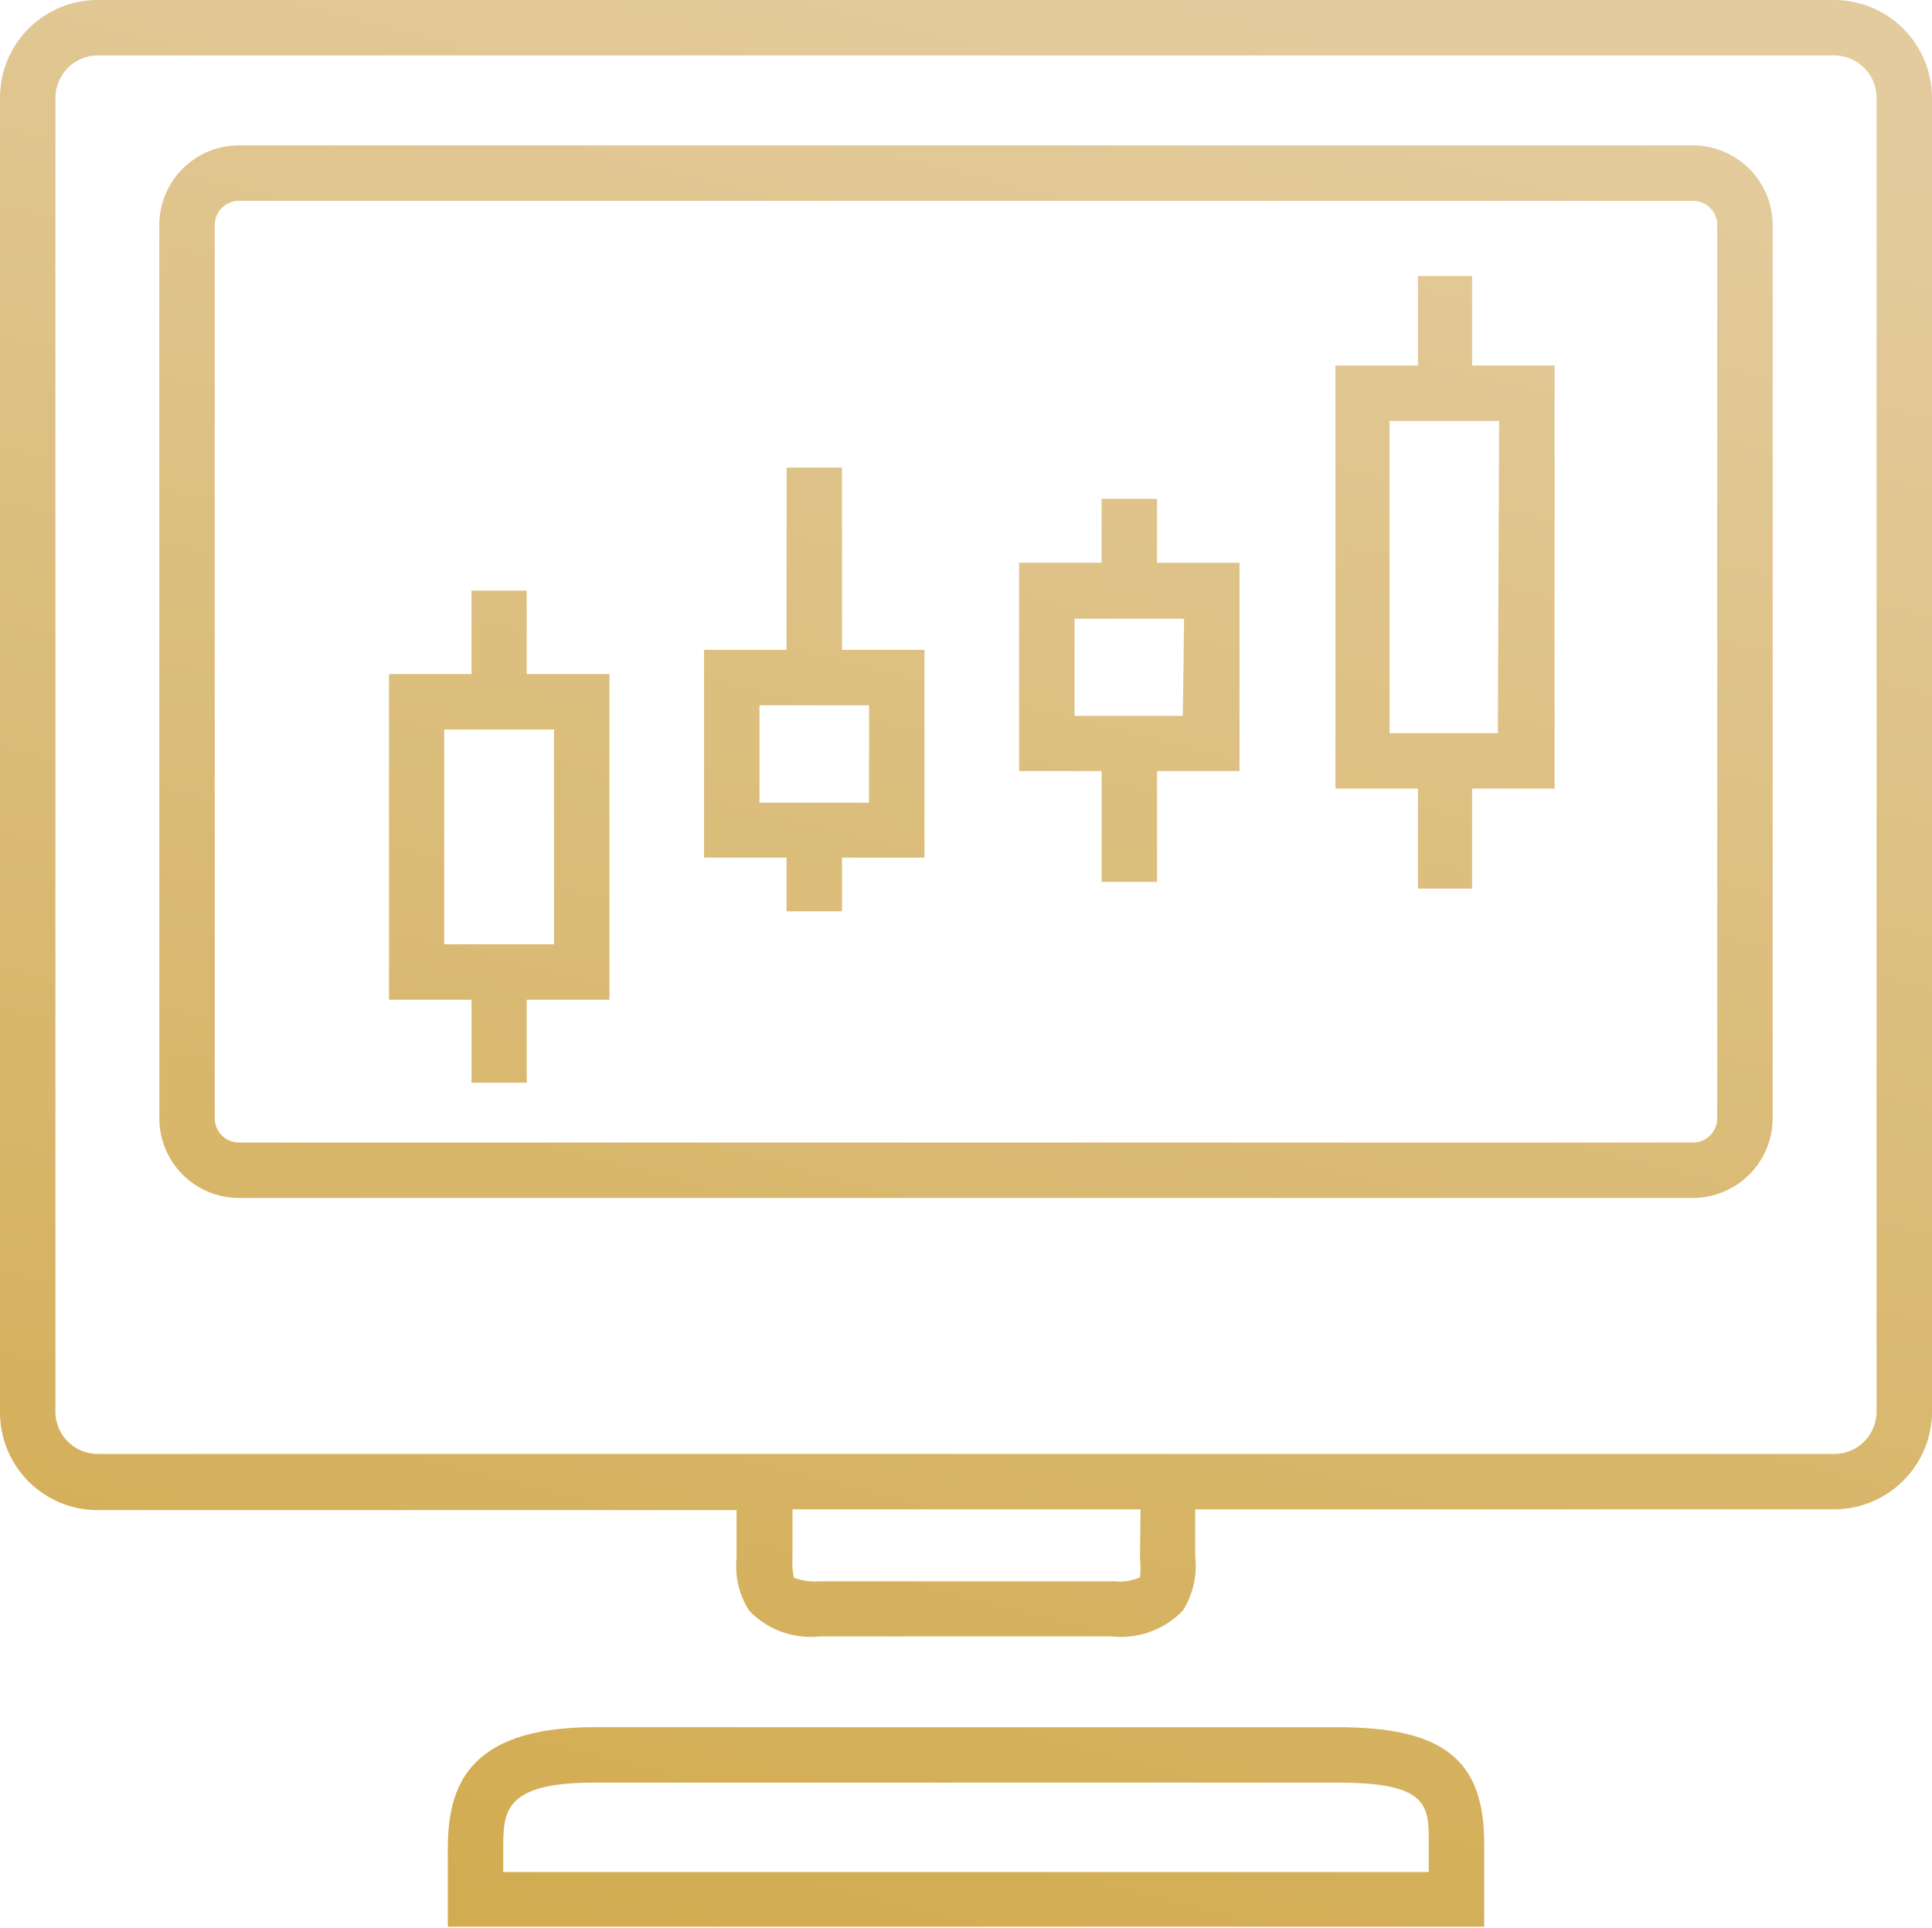 <svg xmlns="http://www.w3.org/2000/svg" xmlns:xlink="http://www.w3.org/1999/xlink" viewBox="0 0 74.94 74.78"><defs><style>.ed2ec037-521f-4a02-b323-3fd4e409cff5{fill:url(#bb8dceff-ba67-4dd3-974f-dc12607c6904);}.ec39d7cf-fc52-4083-a939-9c8bf19a371e{fill:url(#b1869b9a-5b45-46ec-b511-b6e50eede078);}.fed76a74-7668-46d1-a70a-a29a3c9e76f9{fill:url(#b764c44c-69c0-48ab-aeb5-da639006c1e4);}.a47a41ec-c35c-46b7-bbe6-76ce80b2d623{fill:url(#bcd192ff-9dd2-4f76-adf5-e8117aa89a79);}.bcca479a-aa47-48a2-a707-bae26fd16e96{fill:url(#e7e73ea3-d6dd-401e-aad0-785082683565);}.eaa14cff-abf7-4d7d-83c9-6320cdb90634{fill:url(#e87e1740-b31f-4ba2-91ef-ca75567d5d2c);}.f0671051-af85-4f03-95cd-c9f8244b7b1b{fill:url(#e326721b-cf4e-4ff8-b078-cc83de747268);}</style><linearGradient id="bb8dceff-ba67-4dd3-974f-dc12607c6904" x1="55.34" y1="2.33" x2="34.89" y2="82.92" gradientUnits="userSpaceOnUse"><stop offset="0" stop-color="#e3cb9d"/><stop offset="1" stop-color="#d1aa4c"/></linearGradient><linearGradient id="b1869b9a-5b45-46ec-b511-b6e50eede078" x1="44.97" y1="-0.3" x2="24.52" y2="80.29" xlink:href="#bb8dceff-ba67-4dd3-974f-dc12607c6904"/><linearGradient id="b764c44c-69c0-48ab-aeb5-da639006c1e4" x1="44.21" y1="-0.5" x2="23.75" y2="80.1" xlink:href="#bb8dceff-ba67-4dd3-974f-dc12607c6904"/><linearGradient id="bcd192ff-9dd2-4f76-adf5-e8117aa89a79" x1="28.72" y1="-4.42" x2="8.27" y2="76.17" xlink:href="#bb8dceff-ba67-4dd3-974f-dc12607c6904"/><linearGradient id="e7e73ea3-d6dd-401e-aad0-785082683565" x1="50.11" y1="1" x2="29.66" y2="81.6" xlink:href="#bb8dceff-ba67-4dd3-974f-dc12607c6904"/><linearGradient id="e87e1740-b31f-4ba2-91ef-ca75567d5d2c" x1="60.76" y1="3.71" x2="40.31" y2="84.3" xlink:href="#bb8dceff-ba67-4dd3-974f-dc12607c6904"/><linearGradient id="e326721b-cf4e-4ff8-b078-cc83de747268" x1="39.44" y1="-1.71" x2="18.98" y2="78.89" xlink:href="#bb8dceff-ba67-4dd3-974f-dc12607c6904"/></defs><title>icon3</title><g id="b138a405-93e3-4f04-ae62-e962f1c7eccf" data-name="Слой 2"><g id="a2bf5058-e5d1-4dfc-979b-641631b94f0e" data-name="Слой 1"><path class="ed2ec037-521f-4a02-b323-3fd4e409cff5" d="M51.88,67H23.05c-5,0-5.68,2.4-5.68,4.74v3h40.2V71.51C57.57,68.27,56,67,51.88,67Zm3.54,5.62H19.52v-.88c0-1.45,0-2.59,3.53-2.59H51.88c3.54,0,3.54.89,3.54,2.35Z"/><path class="ec39d7cf-fc52-4083-a939-9c8bf19a371e" d="M71.14,0H3.79A3.79,3.79,0,0,0,0,3.79v51a3.79,3.79,0,0,0,3.79,3.79H28.57v1.9a3.16,3.16,0,0,0,.49,2,3.3,3.3,0,0,0,2.73,1H43.14a3.33,3.33,0,0,0,2.74-1,3.23,3.23,0,0,0,.48-2.1V58.55H71.14a3.8,3.8,0,0,0,3.8-3.79v-51A3.8,3.8,0,0,0,71.14,0ZM44.22,60.45a3.63,3.63,0,0,1,0,.74,2,2,0,0,1-1,.15H31.79a2.31,2.31,0,0,1-1-.14,3.29,3.29,0,0,1-.05-.8V58.55h13.5Zm28.57-5.69a1.64,1.64,0,0,1-1.65,1.64H3.79a1.64,1.64,0,0,1-1.64-1.64v-51A1.65,1.65,0,0,1,3.79,2.15H71.14a1.65,1.65,0,0,1,1.65,1.64Z"/><path class="fed76a74-7668-46d1-a70a-a29a3c9e76f9" d="M65.67,5.64H9.27A3.09,3.09,0,0,0,6.18,8.73V43.38a3.09,3.09,0,0,0,3.09,3.09h56.4a3.1,3.1,0,0,0,3.09-3.09V8.73A3.1,3.1,0,0,0,65.67,5.64Zm.94,37.74a.94.94,0,0,1-.94.94H9.27a.94.94,0,0,1-.94-.94V8.73a.94.94,0,0,1,.94-.94h56.4a.94.94,0,0,1,.94.94Z"/><path class="a47a41ec-c35c-46b7-bbe6-76ce80b2d623" d="M20.43,22.91H18.29v3.24h-3.2V38.78h3.2V42h2.14V38.78h3.21V26.15H20.43Zm1.06,13.72H17.23V28.3h4.26Z"/><path class="bcca479a-aa47-48a2-a707-bae26fd16e96" d="M44.88,19.35H42.73v2.48h-3.2v8.08h3.2v4.3h2.15v-4.3h3.2V21.83h-3.2Zm1,8.42H41.68V24h4.25Z"/><path class="eaa14cff-abf7-4d7d-83c9-6320cdb90634" d="M57.1,10.71H55v3.47h-3.2V30.59H55v3.88H57.1V30.59h3.2V14.18H57.1Zm1,17.73H53.9V16.33h4.25Z"/><path class="f0671051-af85-4f03-95cd-c9f8244b7b1b" d="M32.66,18.14H30.51v7.07h-3.2v8.06h3.2v2.08h2.15V33.27h3.2V25.21h-3.2Zm1.05,13H29.46V27.36h4.25Z"/></g></g></svg>